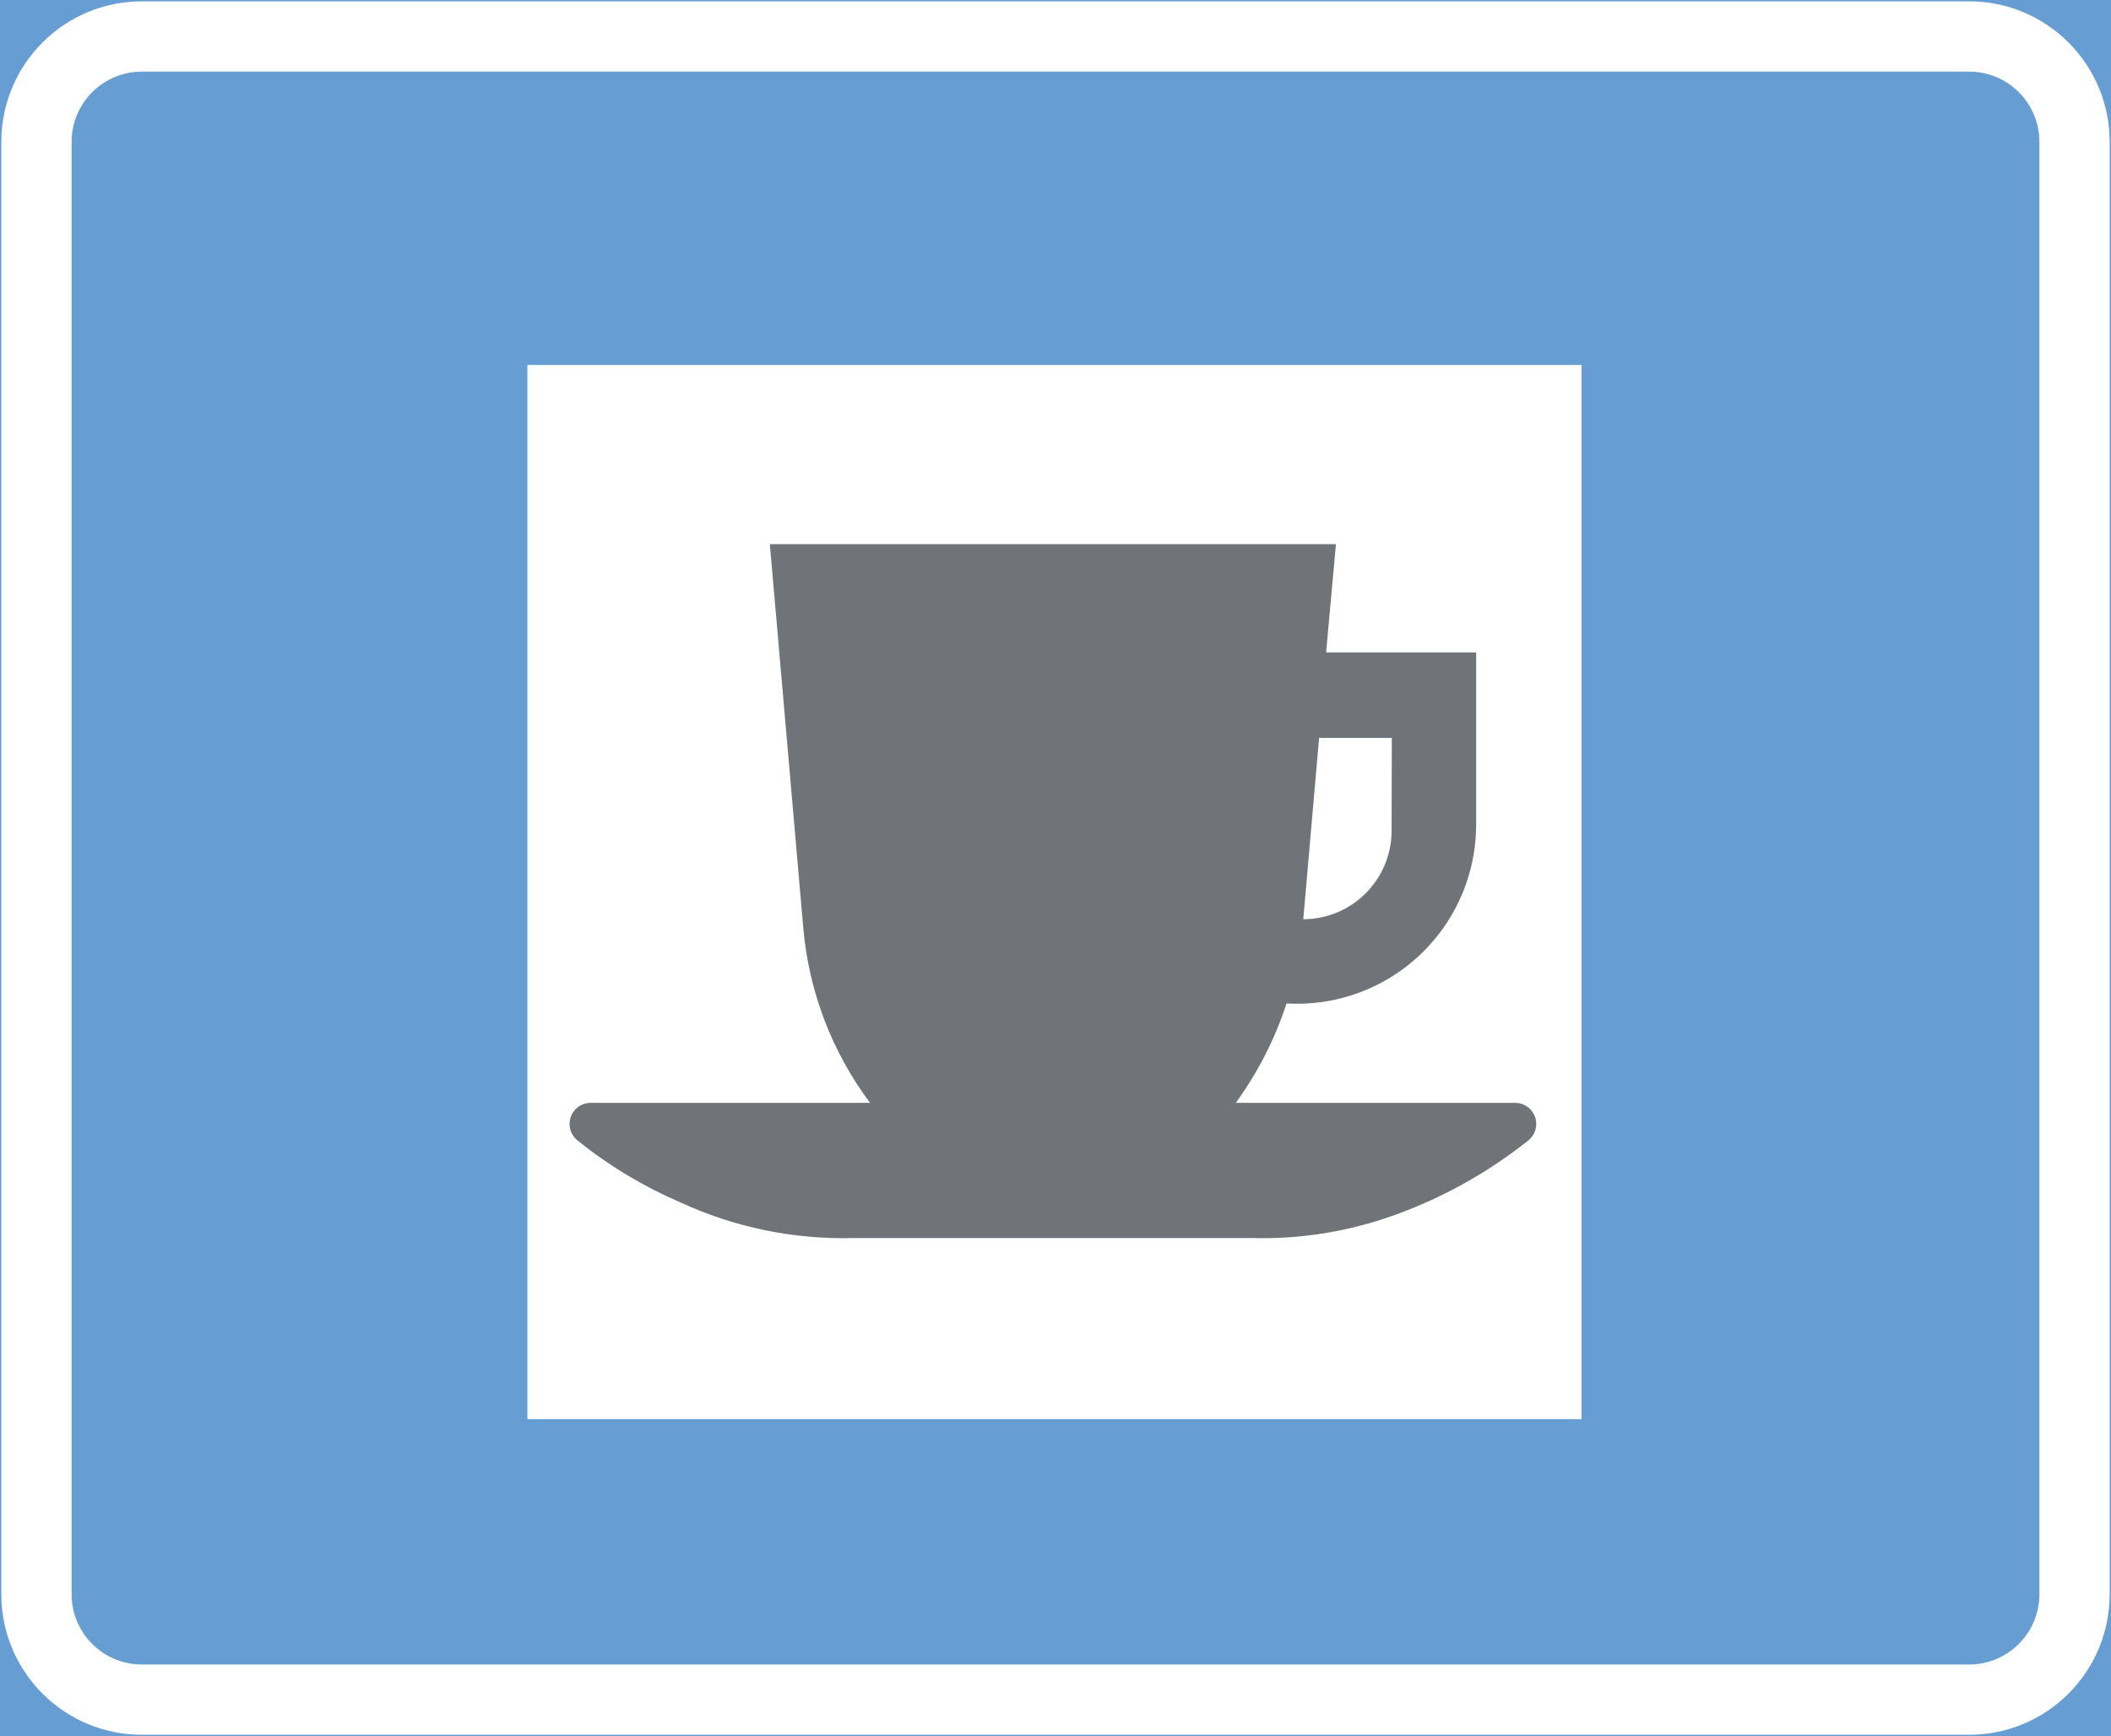 <ns0:svg xmlns:dc="http://purl.org/dc/elements/1.1/" xmlns:ns0="http://www.w3.org/2000/svg" xmlns:ns1="http://sodipodi.sourceforge.net/DTD/sodipodi-0.dtd" xmlns:ns2="http://www.inkscape.org/namespaces/inkscape" xmlns:ns4="http://creativecommons.org/ns#" xmlns:rdf="http://www.w3.org/1999/02/22-rdf-syntax-ns#" version="1.1" id="Layer_1" x="0px" y="0px" width="397.346" height="326.798" viewBox="0 0 397.346 326.798" xml:space="preserve" ns1:docname="G14.svg" ns2:version="0.92.5 (2060ec1f9f, 2020-04-08)" opacity="0.6"><ns0:rect x="0" y="0" width="397.346" height="326.798" fill="#808080" stroke="none"/><ns0:defs id="defs304" /><ns1:namedview pagecolor="#ffffff" bordercolor="#666666" borderopacity="1" objecttolerance="10" gridtolerance="10" guidetolerance="10" ns2:pageopacity="0" ns2:pageshadow="2" ns2:window-width="640" ns2:window-height="480" id="namedview302" showgrid="false" ns2:zoom="0.55503813" ns2:cx="198.6735" ns2:cy="163.399" ns2:window-x="0" ns2:window-y="0" ns2:window-maximized="0" ns2:current-layer="Layer_1" />
<ns0:g id="LWPOLYLINE_76_" transform="translate(-13.925,-49.199)">
	
		<ns0:rect x="14.175" y="49.449" style="fill:#005eb8;stroke:#005eb8;stroke-width:0.5;stroke-miterlimit:10" width="396.846" height="326.298" id="rect283" />
</ns0:g>
<ns0:g id="LWPOLYLINE_74_" transform="translate(-13.925,-49.199)">
	<ns0:path style="fill:#ffffff" d="m 40.632,49.449 h 343.933 c 14.609,0 26.456,11.845 26.456,26.457 v 273.387 c 0,14.609 -11.847,26.455 -26.456,26.455 H 40.632 c -14.609,0 -26.457,-11.846 -26.457,-26.455 V 75.905 c 0,-14.612 11.848,-26.456 26.457,-26.456 z" id="path286" ns2:connector-curvature="0" />
</ns0:g>
<ns0:g id="LWPOLYLINE_75_" transform="translate(-13.925,-49.199)">
	<ns0:path style="fill:#005eb8" d="m 40.632,62.677 h 343.933 c 7.305,0 13.228,5.923 13.228,13.228 v 273.387 c 0,7.305 -5.923,13.227 -13.228,13.227 H 40.632 c -7.305,0 -13.229,-5.922 -13.229,-13.227 V 75.905 c 0.001,-7.304 5.925,-13.228 13.229,-13.228 z" id="path289" ns2:connector-curvature="0" />
</ns0:g>
<ns0:g id="LWPOLYLINE_68_" transform="translate(-13.925,-49.199)">
	<ns0:rect x="113.192" y="117.902" style="fill:#ffffff" width="198.423" height="198.425" id="rect292" />
</ns0:g>
<ns0:g id="LWPOLYLINE_69_" transform="translate(-13.925,-49.199)">
	<ns0:path style="fill:#101820" d="m 291.773,172.002 h -28.236 l 1.848,-20.368 H 158.83 l 6.293,72.222 c 1.031,11.938 5.389,23.346 12.566,32.941 h -52.591 c -2.198,0 -3.969,1.777 -3.969,3.969 0,0.088 0,0.178 0.01,0.266 0.078,1.145 0.642,2.201 1.556,2.896 5.827,4.682 12.256,8.557 19.123,11.523 10.28,4.779 21.544,7.109 32.886,6.789 h 74.807 c 9.183,0.258 18.335,-1.217 26.973,-4.348 9.045,-3.26 17.508,-7.977 25.036,-13.965 1.741,-1.326 2.081,-3.816 0.759,-5.563 -0.749,-0.986 -1.916,-1.568 -3.161,-1.568 h -52.592 c 4.144,-5.697 7.372,-12.01 9.561,-18.709 3.453,0.199 6.906,-0.131 10.252,-0.98 14.96,-3.797 25.436,-17.262 25.436,-32.695 v -32.41" id="path295" ns2:connector-curvature="0" />
</ns0:g>
<ns0:g id="LWPOLYLINE_70_" transform="translate(-13.925,-49.199)">
	<ns0:path style="fill:#ffffff" d="m 262.213,188.097 h 13.686 l -0.039,17.516 c -0.029,9.17 -7.45,16.598 -16.623,16.62 l 2.976,-34.136" id="path298" ns2:connector-curvature="0" />
</ns0:g>
</ns0:svg>